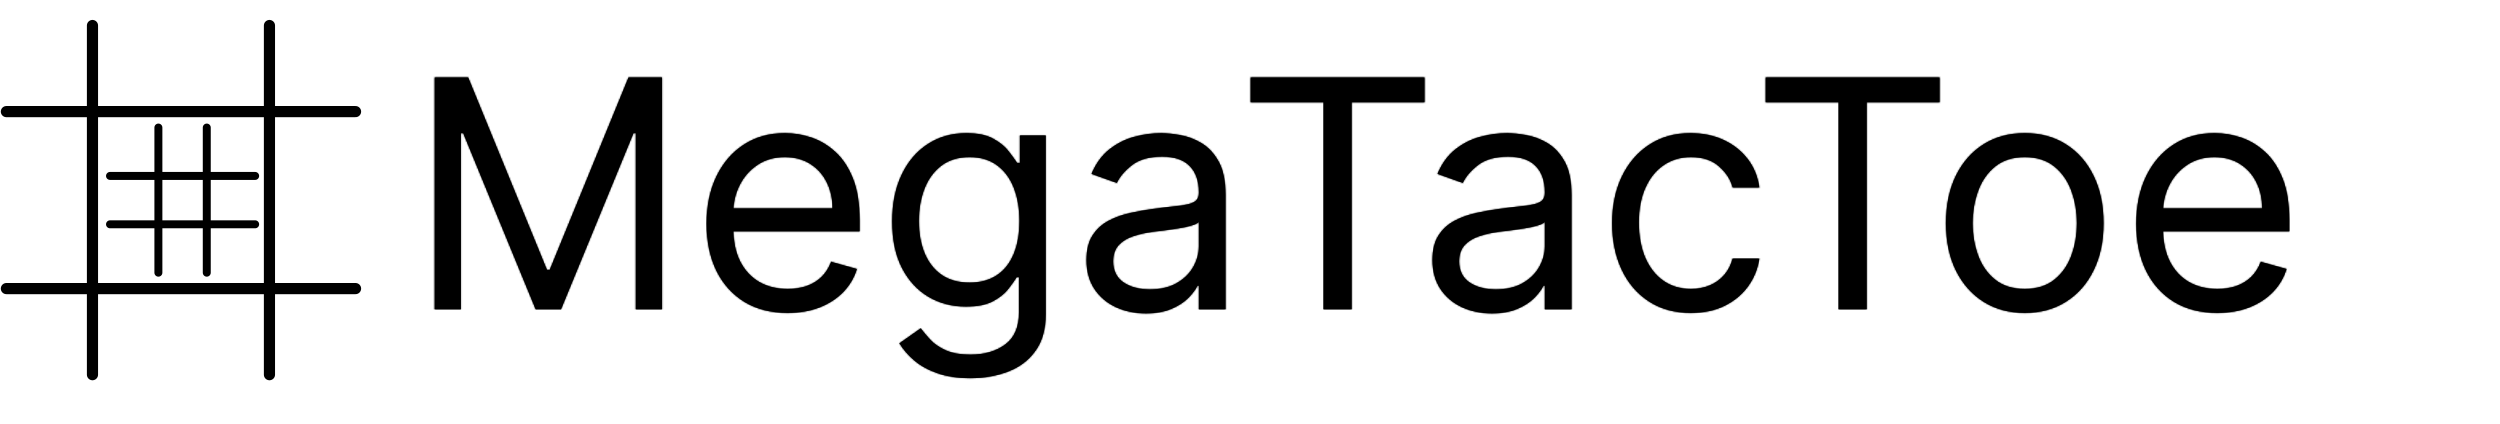 <svg width="1568" height="266" viewBox="0 0 1568 266" fill="none" xmlns="http://www.w3.org/2000/svg">
<path d="M4 70L223 70" stroke="black" stroke-width="7" stroke-linecap="round"/>
<path d="M58 235L58 16" stroke="black" stroke-width="7" stroke-linecap="round"/>
<path d="M169 235L169 16" stroke="black" stroke-width="7" stroke-linecap="round"/>
<path d="M4 181L223 181" stroke="black" stroke-width="7" stroke-linecap="round"/>
<path d="M69 110.343H160.028" stroke="black" stroke-width="5" stroke-linecap="round"/>
<path d="M99.343 171.028V80" stroke="black" stroke-width="5" stroke-linecap="round"/>
<path d="M129.685 171.028V80" stroke="black" stroke-width="5" stroke-linecap="round"/>
<path d="M69 140.685H160.028" stroke="black" stroke-width="5" stroke-linecap="round"/>
<mask id="path-9-inside-1_2_54" fill="white">
<path d="M272.614 48.545H293.636L343.068 169.284H344.773L394.205 48.545H415.227V194H398.75V83.489H397.33L351.875 194H335.966L290.511 83.489H289.091V194H272.614V48.545ZM494.009 196.273C483.498 196.273 474.431 193.953 466.808 189.312C459.232 184.625 453.384 178.091 449.265 169.71C445.193 161.282 443.157 151.481 443.157 140.307C443.157 129.133 445.193 119.284 449.265 110.761C453.384 102.191 459.113 95.515 466.452 90.733C473.839 85.903 482.456 83.489 492.305 83.489C497.987 83.489 503.597 84.436 509.137 86.329C514.677 88.224 519.719 91.301 524.265 95.562C528.81 99.776 532.433 105.364 535.131 112.324C537.83 119.284 539.18 127.854 539.18 138.034V145.136H455.089V130.648H522.134C522.134 124.492 520.903 119 518.441 114.17C516.026 109.341 512.57 105.529 508.072 102.736C503.621 99.942 498.365 98.546 492.305 98.546C485.629 98.546 479.852 100.203 474.975 103.517C470.146 106.784 466.429 111.045 463.825 116.301C461.22 121.557 459.918 127.191 459.918 133.205V142.864C459.918 151.102 461.339 158.086 464.18 163.815C467.068 169.497 471.069 173.83 476.183 176.812C481.296 179.748 487.238 181.216 494.009 181.216C498.413 181.216 502.39 180.6 505.941 179.369C509.54 178.091 512.641 176.197 515.245 173.688C517.849 171.131 519.862 167.958 521.282 164.17L537.475 168.716C535.771 174.208 532.906 179.038 528.881 183.205C524.857 187.324 519.885 190.544 513.967 192.864C508.048 195.136 501.396 196.273 494.009 196.273ZM608.711 237.182C600.614 237.182 593.654 236.14 587.83 234.057C582.006 232.021 577.153 229.322 573.271 225.96C569.435 222.646 566.381 219.095 564.109 215.307L577.461 205.932C578.976 207.92 580.894 210.193 583.214 212.75C585.534 215.354 588.706 217.603 592.731 219.497C596.803 221.438 602.129 222.409 608.711 222.409C617.518 222.409 624.786 220.278 630.515 216.017C636.244 211.756 639.109 205.08 639.109 195.989V173.83H637.688C636.457 175.818 634.705 178.28 632.433 181.216C630.207 184.104 626.987 186.685 622.773 188.957C618.607 191.183 612.972 192.295 605.87 192.295C597.063 192.295 589.156 190.212 582.148 186.045C575.188 181.879 569.672 175.818 565.6 167.864C561.576 159.909 559.563 150.25 559.563 138.886C559.563 127.712 561.528 117.982 565.458 109.696C569.388 101.363 574.857 94.923 581.864 90.378C588.872 85.785 596.969 83.489 606.154 83.489C613.256 83.489 618.891 84.672 623.058 87.04C627.272 89.36 630.491 92.011 632.717 94.994C634.989 97.93 636.741 100.345 637.972 102.239H639.677V84.909H655.87V197.125C655.87 206.5 653.739 214.123 649.478 219.994C645.264 225.913 639.582 230.245 632.433 232.991C625.33 235.785 617.423 237.182 608.711 237.182ZM608.143 177.239C614.866 177.239 620.548 175.7 625.188 172.622C629.828 169.545 633.356 165.117 635.771 159.341C638.185 153.564 639.393 146.652 639.393 138.602C639.393 130.742 638.209 123.806 635.842 117.793C633.474 111.779 629.97 107.068 625.33 103.659C620.69 100.25 614.961 98.546 608.143 98.546C601.04 98.546 595.122 100.345 590.387 103.943C585.7 107.542 582.172 112.371 579.805 118.432C577.485 124.492 576.325 131.216 576.325 138.602C576.325 146.178 577.508 152.878 579.876 158.702C582.29 164.478 585.842 169.024 590.529 172.338C595.264 175.605 601.135 177.239 608.143 177.239ZM718.654 196.557C711.741 196.557 705.468 195.255 699.833 192.651C694.199 189.999 689.724 186.188 686.41 181.216C683.095 176.197 681.438 170.136 681.438 163.034C681.438 156.784 682.669 151.718 685.131 147.835C687.594 143.905 690.884 140.828 695.004 138.602C699.123 136.377 703.668 134.72 708.64 133.631C713.659 132.494 718.701 131.595 723.768 130.932C730.397 130.08 735.771 129.44 739.89 129.014C744.057 128.541 747.087 127.759 748.981 126.67C750.922 125.581 751.893 123.687 751.893 120.989V120.42C751.893 113.413 749.975 107.968 746.14 104.085C742.352 100.203 736.599 98.261 728.881 98.261C720.879 98.261 714.606 100.013 710.06 103.517C705.515 107.021 702.319 110.761 700.472 114.739L684.563 109.057C687.404 102.428 691.192 97.267 695.927 93.574C700.709 89.833 705.917 87.229 711.552 85.761C717.234 84.246 722.821 83.489 728.313 83.489C731.817 83.489 735.842 83.915 740.387 84.767C744.98 85.572 749.407 87.253 753.668 89.81C757.977 92.367 761.552 96.225 764.393 101.386C767.234 106.547 768.654 113.46 768.654 122.125V194H751.893V179.227H751.04C749.904 181.595 748.01 184.128 745.359 186.827C742.707 189.526 739.18 191.822 734.776 193.716C730.373 195.61 724.999 196.557 718.654 196.557ZM721.211 181.5C727.84 181.5 733.427 180.198 737.972 177.594C742.565 174.99 746.022 171.628 748.342 167.509C750.709 163.389 751.893 159.057 751.893 154.511V139.17C751.183 140.023 749.62 140.804 747.205 141.514C744.838 142.177 742.092 142.769 738.967 143.29C735.889 143.763 732.882 144.189 729.947 144.568C727.058 144.9 724.715 145.184 722.915 145.42C718.559 145.989 714.487 146.912 710.7 148.19C706.959 149.421 703.929 151.292 701.609 153.801C699.336 156.263 698.2 159.625 698.2 163.886C698.2 169.71 700.354 174.114 704.663 177.097C709.019 180.032 714.535 181.5 721.211 181.5ZM784.386 64.171V48.545H893.477V64.171H847.738V194H830.124V64.171H784.386ZM935.646 196.557C928.733 196.557 922.46 195.255 916.825 192.651C911.191 189.999 906.716 186.188 903.402 181.216C900.088 176.197 898.43 170.136 898.43 163.034C898.43 156.784 899.661 151.718 902.124 147.835C904.586 143.905 907.876 140.828 911.996 138.602C916.115 136.377 920.661 134.72 925.632 133.631C930.651 132.494 935.694 131.595 940.76 130.932C947.389 130.08 952.763 129.44 956.882 129.014C961.049 128.541 964.079 127.759 965.973 126.67C967.914 125.581 968.885 123.687 968.885 120.989V120.42C968.885 113.413 966.967 107.968 963.132 104.085C959.344 100.203 953.591 98.261 945.874 98.261C937.872 98.261 931.598 100.013 927.053 103.517C922.507 107.021 919.311 110.761 917.464 114.739L901.555 109.057C904.396 102.428 908.184 97.267 912.919 93.574C917.701 89.833 922.91 87.229 928.544 85.761C934.226 84.246 939.813 83.489 945.305 83.489C948.809 83.489 952.834 83.915 957.379 84.767C961.972 85.572 966.399 87.253 970.661 89.81C974.969 92.367 978.544 96.225 981.385 101.386C984.226 106.547 985.646 113.46 985.646 122.125V194H968.885V179.227H968.033C966.896 181.595 965.002 184.128 962.351 186.827C959.699 189.526 956.172 191.822 951.768 193.716C947.365 195.61 941.991 196.557 935.646 196.557ZM938.203 181.5C944.832 181.5 950.419 180.198 954.964 177.594C959.557 174.99 963.014 171.628 965.334 167.509C967.701 163.389 968.885 159.057 968.885 154.511V139.17C968.175 140.023 966.612 140.804 964.197 141.514C961.83 142.177 959.084 142.769 955.959 143.29C952.881 143.763 949.875 144.189 946.939 144.568C944.051 144.9 941.707 145.184 939.908 145.42C935.552 145.989 931.48 146.912 927.692 148.19C923.951 149.421 920.921 151.292 918.601 153.801C916.328 156.263 915.192 159.625 915.192 163.886C915.192 169.71 917.346 174.114 921.655 177.097C926.011 180.032 931.527 181.5 938.203 181.5ZM1060.56 196.273C1050.33 196.273 1041.52 193.858 1034.14 189.028C1026.75 184.199 1021.07 177.546 1017.09 169.071C1013.11 160.596 1011.13 150.913 1011.13 140.023C1011.13 128.943 1013.16 119.166 1017.23 110.69C1021.35 102.168 1027.08 95.515 1034.42 90.733C1041.81 85.903 1050.42 83.489 1060.27 83.489C1067.94 83.489 1074.86 84.909 1081.01 87.75C1087.17 90.591 1092.21 94.568 1096.14 99.682C1100.07 104.795 1102.51 110.761 1103.46 117.58H1086.69C1085.42 112.608 1082.57 108.205 1078.17 104.369C1073.82 100.487 1067.94 98.546 1060.56 98.546C1054.02 98.546 1048.29 100.25 1043.37 103.659C1038.49 107.021 1034.68 111.779 1031.94 117.935C1029.24 124.043 1027.89 131.216 1027.89 139.455C1027.89 147.883 1029.21 155.222 1031.86 161.472C1034.56 167.722 1038.35 172.575 1043.23 176.031C1048.15 179.488 1053.93 181.216 1060.56 181.216C1064.91 181.216 1068.87 180.458 1072.42 178.943C1075.97 177.428 1078.98 175.25 1081.44 172.409C1083.9 169.568 1085.65 166.159 1086.69 162.182H1103.46C1102.51 168.621 1100.16 174.421 1096.42 179.582C1092.73 184.696 1087.83 188.768 1081.72 191.798C1075.66 194.781 1068.61 196.273 1060.56 196.273ZM1107.43 64.171V48.545H1216.52V64.171H1170.78V194H1153.17V64.171H1107.43ZM1269.93 196.273C1260.08 196.273 1251.44 193.929 1244.01 189.241C1236.62 184.554 1230.85 177.996 1226.68 169.568C1222.56 161.14 1220.5 151.292 1220.5 140.023C1220.5 128.659 1222.56 118.74 1226.68 110.264C1230.85 101.789 1236.62 95.207 1244.01 90.52C1251.44 85.832 1260.08 83.489 1269.93 83.489C1279.78 83.489 1288.4 85.832 1295.78 90.52C1303.22 95.207 1309 101.789 1313.11 110.264C1317.28 118.74 1319.36 128.659 1319.36 140.023C1319.36 151.292 1317.28 161.14 1313.11 169.568C1309 177.996 1303.22 184.554 1295.78 189.241C1288.4 193.929 1279.78 196.273 1269.93 196.273ZM1269.93 181.216C1277.41 181.216 1283.57 179.298 1288.4 175.463C1293.23 171.628 1296.8 166.585 1299.12 160.335C1301.44 154.085 1302.6 147.314 1302.6 140.023C1302.6 132.731 1301.44 125.937 1299.12 119.639C1296.8 113.342 1293.23 108.252 1288.4 104.369C1283.57 100.487 1277.41 98.546 1269.93 98.546C1262.45 98.546 1256.3 100.487 1251.47 104.369C1246.64 108.252 1243.06 113.342 1240.74 119.639C1238.42 125.937 1237.26 132.731 1237.26 140.023C1237.26 147.314 1238.42 154.085 1240.74 160.335C1243.06 166.585 1246.64 171.628 1251.47 175.463C1256.3 179.298 1262.45 181.216 1269.93 181.216ZM1390.69 196.273C1380.18 196.273 1371.11 193.953 1363.49 189.312C1355.91 184.625 1350.06 178.091 1345.94 169.71C1341.87 161.282 1339.84 151.481 1339.84 140.307C1339.84 129.133 1341.87 119.284 1345.94 110.761C1350.06 102.191 1355.79 95.515 1363.13 90.733C1370.52 85.903 1379.14 83.489 1388.98 83.489C1394.67 83.489 1400.28 84.436 1405.82 86.329C1411.36 88.224 1416.4 91.301 1420.94 95.562C1425.49 99.776 1429.11 105.364 1431.81 112.324C1434.51 119.284 1435.86 127.854 1435.86 138.034V145.136H1351.77V130.648H1418.81C1418.81 124.492 1417.58 119 1415.12 114.17C1412.71 109.341 1409.25 105.529 1404.75 102.736C1400.3 99.942 1395.04 98.546 1388.98 98.546C1382.31 98.546 1376.53 100.203 1371.65 103.517C1366.83 106.784 1363.11 111.045 1360.5 116.301C1357.9 121.557 1356.6 127.191 1356.6 133.205V142.864C1356.6 151.102 1358.02 158.086 1360.86 163.815C1363.75 169.497 1367.75 173.83 1372.86 176.812C1377.98 179.748 1383.92 181.216 1390.69 181.216C1395.09 181.216 1399.07 180.6 1402.62 179.369C1406.22 178.091 1409.32 176.197 1411.92 173.688C1414.53 171.131 1416.54 167.958 1417.96 164.17L1434.15 168.716C1432.45 174.208 1429.59 179.038 1425.56 183.205C1421.54 187.324 1416.56 190.544 1410.65 192.864C1404.73 195.136 1398.08 196.273 1390.69 196.273Z"/>
</mask>
<path d="M272.614 48.545H293.636L343.068 169.284H344.773L394.205 48.545H415.227V194H398.75V83.489H397.33L351.875 194H335.966L290.511 83.489H289.091V194H272.614V48.545ZM494.009 196.273C483.498 196.273 474.431 193.953 466.808 189.312C459.232 184.625 453.384 178.091 449.265 169.71C445.193 161.282 443.157 151.481 443.157 140.307C443.157 129.133 445.193 119.284 449.265 110.761C453.384 102.191 459.113 95.515 466.452 90.733C473.839 85.903 482.456 83.489 492.305 83.489C497.987 83.489 503.597 84.436 509.137 86.329C514.677 88.224 519.719 91.301 524.265 95.562C528.81 99.776 532.433 105.364 535.131 112.324C537.83 119.284 539.18 127.854 539.18 138.034V145.136H455.089V130.648H522.134C522.134 124.492 520.903 119 518.441 114.17C516.026 109.341 512.57 105.529 508.072 102.736C503.621 99.942 498.365 98.546 492.305 98.546C485.629 98.546 479.852 100.203 474.975 103.517C470.146 106.784 466.429 111.045 463.825 116.301C461.22 121.557 459.918 127.191 459.918 133.205V142.864C459.918 151.102 461.339 158.086 464.18 163.815C467.068 169.497 471.069 173.83 476.183 176.812C481.296 179.748 487.238 181.216 494.009 181.216C498.413 181.216 502.39 180.6 505.941 179.369C509.54 178.091 512.641 176.197 515.245 173.688C517.849 171.131 519.862 167.958 521.282 164.17L537.475 168.716C535.771 174.208 532.906 179.038 528.881 183.205C524.857 187.324 519.885 190.544 513.967 192.864C508.048 195.136 501.396 196.273 494.009 196.273ZM608.711 237.182C600.614 237.182 593.654 236.14 587.83 234.057C582.006 232.021 577.153 229.322 573.271 225.96C569.435 222.646 566.381 219.095 564.109 215.307L577.461 205.932C578.976 207.92 580.894 210.193 583.214 212.75C585.534 215.354 588.706 217.603 592.731 219.497C596.803 221.438 602.129 222.409 608.711 222.409C617.518 222.409 624.786 220.278 630.515 216.017C636.244 211.756 639.109 205.08 639.109 195.989V173.83H637.688C636.457 175.818 634.705 178.28 632.433 181.216C630.207 184.104 626.987 186.685 622.773 188.957C618.607 191.183 612.972 192.295 605.87 192.295C597.063 192.295 589.156 190.212 582.148 186.045C575.188 181.879 569.672 175.818 565.6 167.864C561.576 159.909 559.563 150.25 559.563 138.886C559.563 127.712 561.528 117.982 565.458 109.696C569.388 101.363 574.857 94.923 581.864 90.378C588.872 85.785 596.969 83.489 606.154 83.489C613.256 83.489 618.891 84.672 623.058 87.04C627.272 89.36 630.491 92.011 632.717 94.994C634.989 97.93 636.741 100.345 637.972 102.239H639.677V84.909H655.87V197.125C655.87 206.5 653.739 214.123 649.478 219.994C645.264 225.913 639.582 230.245 632.433 232.991C625.33 235.785 617.423 237.182 608.711 237.182ZM608.143 177.239C614.866 177.239 620.548 175.7 625.188 172.622C629.828 169.545 633.356 165.117 635.771 159.341C638.185 153.564 639.393 146.652 639.393 138.602C639.393 130.742 638.209 123.806 635.842 117.793C633.474 111.779 629.97 107.068 625.33 103.659C620.69 100.25 614.961 98.546 608.143 98.546C601.04 98.546 595.122 100.345 590.387 103.943C585.7 107.542 582.172 112.371 579.805 118.432C577.485 124.492 576.325 131.216 576.325 138.602C576.325 146.178 577.508 152.878 579.876 158.702C582.29 164.478 585.842 169.024 590.529 172.338C595.264 175.605 601.135 177.239 608.143 177.239ZM718.654 196.557C711.741 196.557 705.468 195.255 699.833 192.651C694.199 189.999 689.724 186.188 686.41 181.216C683.095 176.197 681.438 170.136 681.438 163.034C681.438 156.784 682.669 151.718 685.131 147.835C687.594 143.905 690.884 140.828 695.004 138.602C699.123 136.377 703.668 134.72 708.64 133.631C713.659 132.494 718.701 131.595 723.768 130.932C730.397 130.08 735.771 129.44 739.89 129.014C744.057 128.541 747.087 127.759 748.981 126.67C750.922 125.581 751.893 123.687 751.893 120.989V120.42C751.893 113.413 749.975 107.968 746.14 104.085C742.352 100.203 736.599 98.261 728.881 98.261C720.879 98.261 714.606 100.013 710.06 103.517C705.515 107.021 702.319 110.761 700.472 114.739L684.563 109.057C687.404 102.428 691.192 97.267 695.927 93.574C700.709 89.833 705.917 87.229 711.552 85.761C717.234 84.246 722.821 83.489 728.313 83.489C731.817 83.489 735.842 83.915 740.387 84.767C744.98 85.572 749.407 87.253 753.668 89.81C757.977 92.367 761.552 96.225 764.393 101.386C767.234 106.547 768.654 113.46 768.654 122.125V194H751.893V179.227H751.04C749.904 181.595 748.01 184.128 745.359 186.827C742.707 189.526 739.18 191.822 734.776 193.716C730.373 195.61 724.999 196.557 718.654 196.557ZM721.211 181.5C727.84 181.5 733.427 180.198 737.972 177.594C742.565 174.99 746.022 171.628 748.342 167.509C750.709 163.389 751.893 159.057 751.893 154.511V139.17C751.183 140.023 749.62 140.804 747.205 141.514C744.838 142.177 742.092 142.769 738.967 143.29C735.889 143.763 732.882 144.189 729.947 144.568C727.058 144.9 724.715 145.184 722.915 145.42C718.559 145.989 714.487 146.912 710.7 148.19C706.959 149.421 703.929 151.292 701.609 153.801C699.336 156.263 698.2 159.625 698.2 163.886C698.2 169.71 700.354 174.114 704.663 177.097C709.019 180.032 714.535 181.5 721.211 181.5ZM784.386 64.171V48.545H893.477V64.171H847.738V194H830.124V64.171H784.386ZM935.646 196.557C928.733 196.557 922.46 195.255 916.825 192.651C911.191 189.999 906.716 186.188 903.402 181.216C900.088 176.197 898.43 170.136 898.43 163.034C898.43 156.784 899.661 151.718 902.124 147.835C904.586 143.905 907.876 140.828 911.996 138.602C916.115 136.377 920.661 134.72 925.632 133.631C930.651 132.494 935.694 131.595 940.76 130.932C947.389 130.08 952.763 129.44 956.882 129.014C961.049 128.541 964.079 127.759 965.973 126.67C967.914 125.581 968.885 123.687 968.885 120.989V120.42C968.885 113.413 966.967 107.968 963.132 104.085C959.344 100.203 953.591 98.261 945.874 98.261C937.872 98.261 931.598 100.013 927.053 103.517C922.507 107.021 919.311 110.761 917.464 114.739L901.555 109.057C904.396 102.428 908.184 97.267 912.919 93.574C917.701 89.833 922.91 87.229 928.544 85.761C934.226 84.246 939.813 83.489 945.305 83.489C948.809 83.489 952.834 83.915 957.379 84.767C961.972 85.572 966.399 87.253 970.661 89.81C974.969 92.367 978.544 96.225 981.385 101.386C984.226 106.547 985.646 113.46 985.646 122.125V194H968.885V179.227H968.033C966.896 181.595 965.002 184.128 962.351 186.827C959.699 189.526 956.172 191.822 951.768 193.716C947.365 195.61 941.991 196.557 935.646 196.557ZM938.203 181.5C944.832 181.5 950.419 180.198 954.964 177.594C959.557 174.99 963.014 171.628 965.334 167.509C967.701 163.389 968.885 159.057 968.885 154.511V139.17C968.175 140.023 966.612 140.804 964.197 141.514C961.83 142.177 959.084 142.769 955.959 143.29C952.881 143.763 949.875 144.189 946.939 144.568C944.051 144.9 941.707 145.184 939.908 145.42C935.552 145.989 931.48 146.912 927.692 148.19C923.951 149.421 920.921 151.292 918.601 153.801C916.328 156.263 915.192 159.625 915.192 163.886C915.192 169.71 917.346 174.114 921.655 177.097C926.011 180.032 931.527 181.5 938.203 181.5ZM1060.56 196.273C1050.33 196.273 1041.52 193.858 1034.14 189.028C1026.75 184.199 1021.07 177.546 1017.09 169.071C1013.11 160.596 1011.13 150.913 1011.13 140.023C1011.13 128.943 1013.16 119.166 1017.23 110.69C1021.35 102.168 1027.08 95.515 1034.42 90.733C1041.81 85.903 1050.42 83.489 1060.27 83.489C1067.94 83.489 1074.86 84.909 1081.01 87.75C1087.17 90.591 1092.21 94.568 1096.14 99.682C1100.07 104.795 1102.51 110.761 1103.46 117.58H1086.69C1085.42 112.608 1082.57 108.205 1078.17 104.369C1073.82 100.487 1067.94 98.546 1060.56 98.546C1054.02 98.546 1048.29 100.25 1043.37 103.659C1038.49 107.021 1034.68 111.779 1031.94 117.935C1029.24 124.043 1027.89 131.216 1027.89 139.455C1027.89 147.883 1029.21 155.222 1031.86 161.472C1034.56 167.722 1038.35 172.575 1043.23 176.031C1048.15 179.488 1053.93 181.216 1060.56 181.216C1064.91 181.216 1068.87 180.458 1072.42 178.943C1075.97 177.428 1078.98 175.25 1081.44 172.409C1083.9 169.568 1085.65 166.159 1086.69 162.182H1103.46C1102.51 168.621 1100.16 174.421 1096.42 179.582C1092.73 184.696 1087.83 188.768 1081.72 191.798C1075.66 194.781 1068.61 196.273 1060.56 196.273ZM1107.43 64.171V48.545H1216.52V64.171H1170.78V194H1153.17V64.171H1107.43ZM1269.93 196.273C1260.08 196.273 1251.44 193.929 1244.01 189.241C1236.62 184.554 1230.85 177.996 1226.68 169.568C1222.56 161.14 1220.5 151.292 1220.5 140.023C1220.5 128.659 1222.56 118.74 1226.68 110.264C1230.85 101.789 1236.62 95.207 1244.01 90.52C1251.44 85.832 1260.08 83.489 1269.93 83.489C1279.78 83.489 1288.4 85.832 1295.78 90.52C1303.22 95.207 1309 101.789 1313.11 110.264C1317.28 118.74 1319.36 128.659 1319.36 140.023C1319.36 151.292 1317.28 161.14 1313.11 169.568C1309 177.996 1303.22 184.554 1295.78 189.241C1288.4 193.929 1279.78 196.273 1269.93 196.273ZM1269.93 181.216C1277.41 181.216 1283.57 179.298 1288.4 175.463C1293.23 171.628 1296.8 166.585 1299.12 160.335C1301.44 154.085 1302.6 147.314 1302.6 140.023C1302.6 132.731 1301.44 125.937 1299.12 119.639C1296.8 113.342 1293.23 108.252 1288.4 104.369C1283.57 100.487 1277.41 98.546 1269.93 98.546C1262.45 98.546 1256.3 100.487 1251.47 104.369C1246.64 108.252 1243.06 113.342 1240.74 119.639C1238.42 125.937 1237.26 132.731 1237.26 140.023C1237.26 147.314 1238.42 154.085 1240.74 160.335C1243.06 166.585 1246.64 171.628 1251.47 175.463C1256.3 179.298 1262.45 181.216 1269.93 181.216ZM1390.69 196.273C1380.18 196.273 1371.11 193.953 1363.49 189.312C1355.91 184.625 1350.06 178.091 1345.94 169.71C1341.87 161.282 1339.84 151.481 1339.84 140.307C1339.84 129.133 1341.87 119.284 1345.94 110.761C1350.06 102.191 1355.79 95.515 1363.13 90.733C1370.52 85.903 1379.14 83.489 1388.98 83.489C1394.67 83.489 1400.28 84.436 1405.82 86.329C1411.36 88.224 1416.4 91.301 1420.94 95.562C1425.49 99.776 1429.11 105.364 1431.81 112.324C1434.51 119.284 1435.86 127.854 1435.86 138.034V145.136H1351.77V130.648H1418.81C1418.81 124.492 1417.58 119 1415.12 114.17C1412.71 109.341 1409.25 105.529 1404.75 102.736C1400.3 99.942 1395.04 98.546 1388.98 98.546C1382.31 98.546 1376.53 100.203 1371.65 103.517C1366.83 106.784 1363.11 111.045 1360.5 116.301C1357.9 121.557 1356.6 127.191 1356.6 133.205V142.864C1356.6 151.102 1358.02 158.086 1360.86 163.815C1363.75 169.497 1367.75 173.83 1372.86 176.812C1377.98 179.748 1383.92 181.216 1390.69 181.216C1395.09 181.216 1399.07 180.6 1402.62 179.369C1406.22 178.091 1409.32 176.197 1411.92 173.688C1414.53 171.131 1416.54 167.958 1417.96 164.17L1434.15 168.716C1432.45 174.208 1429.59 179.038 1425.56 183.205C1421.54 187.324 1416.56 190.544 1410.65 192.864C1404.73 195.136 1398.08 196.273 1390.69 196.273Z" fill="black"/>
<path d="M272.614 48.545V47.545H271.614V48.545H272.614ZM293.636 48.545L294.562 48.167L294.308 47.545H293.636V48.545ZM343.068 169.284L342.143 169.663L342.397 170.284H343.068V169.284ZM344.773 169.284V170.284H345.444L345.698 169.663L344.773 169.284ZM394.205 48.545V47.545H393.533L393.279 48.167L394.205 48.545ZM415.227 48.545H416.227V47.545H415.227V48.545ZM415.227 194V195H416.227V194H415.227ZM398.75 194H397.75V195H398.75V194ZM398.75 83.489H399.75V82.489H398.75V83.489ZM397.33 83.489V82.489H396.66L396.405 83.108L397.33 83.489ZM351.875 194V195H352.545L352.8 194.38L351.875 194ZM335.966 194L335.041 194.38L335.296 195H335.966V194ZM290.511 83.489L291.436 83.108L291.181 82.489H290.511V83.489ZM289.091 83.489V82.489H288.091V83.489H289.091ZM289.091 194V195H290.091V194H289.091ZM272.614 194H271.614V195H272.614V194ZM272.614 49.545H293.636V47.545H272.614V49.545ZM292.711 48.924L342.143 169.663L343.994 168.905L294.562 48.167L292.711 48.924ZM343.068 170.284H344.773V168.284H343.068V170.284ZM345.698 169.663L395.13 48.924L393.279 48.167L343.847 168.905L345.698 169.663ZM394.205 49.545H415.227V47.545H394.205V49.545ZM414.227 48.545V194H416.227V48.545H414.227ZM415.227 193H398.75V195H415.227V193ZM399.75 194V83.489H397.75V194H399.75ZM398.75 82.489H397.33V84.489H398.75V82.489ZM396.405 83.108L350.95 193.62L352.8 194.38L398.254 83.869L396.405 83.108ZM351.875 193H335.966V195H351.875V193ZM336.891 193.62L291.436 83.108L289.587 83.869L335.041 194.38L336.891 193.62ZM290.511 82.489H289.091V84.489H290.511V82.489ZM288.091 83.489V194H290.091V83.489H288.091ZM289.091 193H272.614V195H289.091V193ZM273.614 194V48.545H271.614V194H273.614ZM466.808 189.312L466.281 190.163L466.288 190.167L466.808 189.312ZM449.265 169.71L448.364 170.145L448.367 170.151L449.265 169.71ZM449.265 110.761L448.364 110.328L448.363 110.33L449.265 110.761ZM466.452 90.733L466.998 91.571L467 91.57L466.452 90.733ZM509.137 86.329L509.461 85.383L509.461 85.383L509.137 86.329ZM524.265 95.562L523.581 96.292L523.585 96.296L524.265 95.562ZM535.131 112.324L536.064 111.962L536.064 111.962L535.131 112.324ZM539.18 145.136V146.136H540.18V145.136H539.18ZM455.089 145.136H454.089V146.136H455.089V145.136ZM455.089 130.648V129.648H454.089V130.648H455.089ZM522.134 130.648V131.648H523.134V130.648H522.134ZM518.441 114.17L517.547 114.618L517.55 114.625L518.441 114.17ZM508.072 102.736L507.54 103.583L507.544 103.585L508.072 102.736ZM474.975 103.517L475.535 104.345L475.537 104.344L474.975 103.517ZM463.825 116.301L462.929 115.857L462.929 115.857L463.825 116.301ZM464.18 163.815L463.284 164.26L463.288 164.268L464.18 163.815ZM476.183 176.812L475.679 177.676L475.685 177.68L476.183 176.812ZM505.941 179.369L506.269 180.314L506.276 180.312L505.941 179.369ZM515.245 173.688L515.939 174.408L515.946 174.401L515.245 173.688ZM521.282 164.17L521.552 163.208L520.668 162.959L520.346 163.819L521.282 164.17ZM537.475 168.716L538.43 169.012L538.735 168.031L537.745 167.753L537.475 168.716ZM528.881 183.205L529.597 183.903L529.601 183.899L528.881 183.205ZM513.967 192.864L514.325 193.797L514.332 193.795L513.967 192.864ZM494.009 195.273C483.648 195.273 474.768 192.987 467.327 188.458L466.288 190.167C474.093 194.918 483.347 197.273 494.009 197.273V195.273ZM467.334 188.462C459.926 183.878 454.203 177.49 450.162 169.269L448.367 170.151C452.565 178.692 458.538 185.372 466.281 190.163L467.334 188.462ZM450.165 169.275C446.17 161.007 444.157 151.359 444.157 140.307H442.157C442.157 151.603 444.215 161.558 448.365 170.145L450.165 169.275ZM444.157 140.307C444.157 129.255 446.17 119.558 450.167 111.192L448.363 110.33C444.216 119.01 442.157 129.01 442.157 140.307H444.157ZM450.166 111.195C454.213 102.775 459.826 96.245 466.998 91.571L465.906 89.895C458.401 94.786 452.555 101.608 448.364 110.328L450.166 111.195ZM467 91.57C474.205 86.859 482.627 84.489 492.305 84.489V82.489C482.285 82.489 473.473 84.948 465.905 89.896L467 91.57ZM492.305 84.489C497.873 84.489 503.375 85.416 508.814 87.276L509.461 85.383C503.82 83.455 498.1 82.489 492.305 82.489V84.489ZM508.814 87.276C514.211 89.121 519.132 92.121 523.581 96.292L524.949 94.833C520.307 90.481 515.143 87.326 509.461 85.383L508.814 87.276ZM523.585 96.296C527.999 100.388 531.544 105.838 534.199 112.685L536.064 111.962C533.321 104.889 529.622 99.165 524.945 94.829L523.585 96.296ZM534.199 112.685C536.84 119.497 538.18 127.936 538.18 138.034H540.18C540.18 127.773 538.82 119.071 536.064 111.962L534.199 112.685ZM538.18 138.034V145.136H540.18V138.034H538.18ZM539.18 144.136H455.089V146.136H539.18V144.136ZM456.089 145.136V130.648H454.089V145.136H456.089ZM455.089 131.648H522.134V129.648H455.089V131.648ZM523.134 130.648C523.134 124.356 521.875 118.704 519.332 113.716L517.55 114.625C519.931 119.296 521.134 124.629 521.134 130.648H523.134ZM519.335 113.723C516.84 108.732 513.258 104.779 508.599 101.886L507.544 103.585C511.882 106.279 515.213 109.95 517.547 114.618L519.335 113.723ZM508.603 101.889C503.97 98.981 498.524 97.546 492.305 97.546V99.546C498.207 99.546 503.272 100.904 507.54 103.583L508.603 101.889ZM492.305 97.546C485.456 97.546 479.477 99.248 474.413 102.69L475.537 104.344C480.227 101.157 485.802 99.546 492.305 99.546V97.546ZM474.415 102.689C469.441 106.053 465.609 110.447 462.929 115.857L464.721 116.745C467.248 111.643 470.85 107.515 475.535 104.345L474.415 102.689ZM462.929 115.857C460.254 121.254 458.918 127.041 458.918 133.205H460.918C460.918 127.341 462.187 121.859 464.721 116.745L462.929 115.857ZM458.918 133.205V142.864H460.918V133.205H458.918ZM458.918 142.864C458.918 151.213 460.358 158.358 463.284 164.26L465.076 163.371C462.32 157.814 460.918 150.991 460.918 142.864H458.918ZM463.288 164.268C466.257 170.108 470.386 174.589 475.679 177.676L476.686 175.949C471.752 173.07 467.879 168.886 465.071 163.362L463.288 164.268ZM475.685 177.68C480.971 180.715 487.09 182.216 494.009 182.216V180.216C487.387 180.216 481.621 178.782 476.68 175.945L475.685 177.68ZM494.009 182.216C498.505 182.216 502.596 181.587 506.269 180.314L505.614 178.424C502.184 179.613 498.32 180.216 494.009 180.216V182.216ZM506.276 180.312C510.001 178.988 513.227 177.021 515.939 174.408L514.551 172.967C512.055 175.373 509.078 177.194 505.606 178.427L506.276 180.312ZM515.946 174.401C518.665 171.731 520.752 168.431 522.218 164.522L520.346 163.819C518.971 167.486 517.034 170.53 514.544 172.974L515.946 174.401ZM521.012 165.133L537.205 169.679L537.745 167.753L521.552 163.208L521.012 165.133ZM536.52 168.42C534.862 173.761 532.079 178.455 528.162 182.51L529.601 183.899C533.733 179.621 536.679 174.655 538.43 169.012L536.52 168.42ZM528.166 182.506C524.25 186.514 519.402 189.659 513.602 191.933L514.332 193.795C520.368 191.428 525.463 188.134 529.597 183.903L528.166 182.506ZM513.608 191.93C507.821 194.152 501.293 195.273 494.009 195.273V197.273C501.498 197.273 508.275 196.12 514.325 193.797L513.608 191.93ZM587.83 234.057L588.167 233.115L588.16 233.113L587.83 234.057ZM573.271 225.96L573.925 225.204L573.924 225.204L573.271 225.96ZM564.109 215.307L563.534 214.488L562.772 215.023L563.251 215.821L564.109 215.307ZM577.461 205.932L578.256 205.326L577.673 204.561L576.886 205.113L577.461 205.932ZM583.214 212.75L583.96 212.085L583.954 212.078L583.214 212.75ZM592.731 219.497L593.161 218.594L593.157 218.592L592.731 219.497ZM630.515 216.017L631.112 216.819L631.112 216.819L630.515 216.017ZM639.109 173.83H640.109V172.83H639.109V173.83ZM637.688 173.83V172.83H637.131L636.838 173.303L637.688 173.83ZM632.433 181.216L631.642 180.604L631.64 180.606L632.433 181.216ZM622.773 188.957L623.245 189.839L623.248 189.838L622.773 188.957ZM582.148 186.045L581.635 186.903L581.637 186.905L582.148 186.045ZM565.6 167.864L564.708 168.315L564.71 168.319L565.6 167.864ZM565.458 109.696L566.362 110.125L566.363 110.123L565.458 109.696ZM581.864 90.378L582.409 91.217L582.413 91.214L581.864 90.378ZM623.058 87.04L622.563 87.909L622.575 87.916L623.058 87.04ZM632.717 94.994L631.915 95.592L631.92 95.599L631.926 95.606L632.717 94.994ZM637.972 102.239L637.134 102.784L637.43 103.239H637.972V102.239ZM639.677 102.239V103.239H640.677V102.239H639.677ZM639.677 84.909V83.909H638.677V84.909H639.677ZM655.87 84.909H656.87V83.909H655.87V84.909ZM649.478 219.994L648.669 219.407L648.663 219.414L649.478 219.994ZM632.433 232.991L632.074 232.058L632.066 232.061L632.433 232.991ZM625.188 172.622L624.635 171.789L624.635 171.789L625.188 172.622ZM635.771 159.341L636.693 159.727L636.693 159.727L635.771 159.341ZM635.842 117.793L636.772 117.426L636.772 117.426L635.842 117.793ZM625.33 103.659L624.738 104.465L624.738 104.465L625.33 103.659ZM590.387 103.943L589.782 103.147L589.778 103.15L590.387 103.943ZM579.805 118.432L578.873 118.068L578.871 118.074L579.805 118.432ZM579.876 158.702L578.949 159.078L578.953 159.087L579.876 158.702ZM590.529 172.338L589.952 173.155L589.961 173.161L590.529 172.338ZM608.711 236.182C600.696 236.182 593.855 235.15 588.167 233.115L587.493 234.998C593.453 237.13 600.533 238.182 608.711 238.182V236.182ZM588.16 233.113C582.432 231.11 577.695 228.469 573.925 225.204L572.616 226.716C576.611 230.175 581.581 232.931 587.5 235.001L588.16 233.113ZM573.924 225.204C570.158 221.949 567.177 218.477 564.966 214.792L563.251 215.821C565.586 219.712 568.713 223.343 572.617 226.717L573.924 225.204ZM564.683 216.125L578.036 206.75L576.886 205.113L563.534 214.488L564.683 216.125ZM576.666 206.538C578.203 208.556 580.141 210.851 582.473 213.422L583.954 212.078C581.647 209.535 579.749 207.285 578.256 205.326L576.666 206.538ZM582.467 213.415C584.898 216.144 588.191 218.466 592.305 220.402L593.157 218.592C589.222 216.741 586.17 214.565 583.96 212.085L582.467 213.415ZM592.3 220.4C596.554 222.428 602.044 223.409 608.711 223.409V221.409C602.215 221.409 597.052 220.449 593.161 218.594L592.3 220.4ZM608.711 223.409C617.682 223.409 625.173 221.237 631.112 216.819L629.918 215.215C624.398 219.32 617.354 221.409 608.711 221.409V223.409ZM631.112 216.819C637.162 212.319 640.109 205.3 640.109 195.989H638.109C638.109 204.859 635.326 211.192 629.918 215.215L631.112 216.819ZM640.109 195.989V173.83H638.109V195.989H640.109ZM639.109 172.83H637.688V174.83H639.109V172.83ZM636.838 173.303C635.633 175.25 633.904 177.682 631.642 180.604L633.223 181.828C635.507 178.879 637.282 176.386 638.538 174.356L636.838 173.303ZM631.64 180.606C629.523 183.354 626.426 185.851 622.299 188.077L623.248 189.838C627.549 187.518 630.891 184.855 633.225 181.826L631.64 180.606ZM622.302 188.075C618.335 190.194 612.884 191.295 605.87 191.295V193.295C613.061 193.295 618.878 192.172 623.245 189.839L622.302 188.075ZM605.87 191.295C597.228 191.295 589.5 189.253 582.66 185.186L581.637 186.905C588.812 191.171 596.898 193.295 605.87 193.295V191.295ZM582.662 185.187C575.879 181.127 570.486 175.213 566.49 167.408L564.71 168.319C568.858 176.423 574.498 182.631 581.635 186.903L582.662 185.187ZM566.492 167.412C562.555 159.631 560.563 150.135 560.563 138.886H558.563C558.563 150.365 560.596 160.187 564.708 168.315L566.492 167.412ZM560.563 138.886C560.563 127.829 562.508 118.251 566.362 110.125L564.555 109.267C560.549 117.713 558.563 127.596 558.563 138.886H560.563ZM566.363 110.123C570.222 101.94 575.573 95.651 582.409 91.217L581.32 89.539C574.141 94.196 568.554 100.786 564.554 109.269L566.363 110.123ZM582.413 91.214C589.242 86.738 597.144 84.489 606.154 84.489V82.489C596.793 82.489 588.502 84.832 581.316 89.541L582.413 91.214ZM606.154 84.489C613.161 84.489 618.603 85.659 622.564 87.909L623.552 86.17C619.179 83.686 613.352 82.489 606.154 82.489V84.489ZM622.575 87.916C626.699 90.186 629.796 92.752 631.915 95.592L633.518 94.396C631.186 91.271 627.844 88.533 623.54 86.164L622.575 87.916ZM631.926 95.606C634.191 98.532 635.924 100.923 637.134 102.784L638.811 101.694C637.558 99.767 635.788 97.328 633.507 94.382L631.926 95.606ZM637.972 103.239H639.677V101.239H637.972V103.239ZM640.677 102.239V84.909H638.677V102.239H640.677ZM639.677 85.909H655.87V83.909H639.677V85.909ZM654.87 84.909V197.125H656.87V84.909H654.87ZM654.87 197.125C654.87 206.351 652.774 213.75 648.669 219.407L650.287 220.582C654.704 214.496 656.87 206.649 656.87 197.125H654.87ZM648.663 219.414C644.57 225.164 639.051 229.378 632.074 232.058L632.791 233.925C640.114 231.112 645.958 226.662 650.293 220.574L648.663 219.414ZM632.066 232.061C625.096 234.803 617.315 236.182 608.711 236.182V238.182C617.531 238.182 625.564 236.768 632.799 233.922L632.066 232.061ZM608.143 178.239C615.022 178.239 620.906 176.663 625.741 173.456L624.635 171.789C620.191 174.737 614.711 176.239 608.143 176.239V178.239ZM625.741 173.456C630.566 170.255 634.212 165.662 636.693 159.727L634.848 158.955C632.5 164.573 629.091 168.834 624.635 171.789L625.741 173.456ZM636.693 159.727C639.171 153.798 640.393 146.748 640.393 138.602H638.393C638.393 146.555 637.199 153.33 634.848 158.955L636.693 159.727ZM640.393 138.602C640.393 130.643 639.194 123.578 636.772 117.426L634.911 118.159C637.224 124.033 638.393 130.841 638.393 138.602H640.393ZM636.772 117.426C634.344 111.26 630.733 106.387 625.922 102.853L624.738 104.465C629.208 107.749 632.604 112.299 634.911 118.159L636.772 117.426ZM625.922 102.853C621.081 99.296 615.134 97.546 608.143 97.546V99.546C614.788 99.546 620.3 101.204 624.738 104.465L625.922 102.853ZM608.143 97.546C600.866 97.546 594.723 99.392 589.782 103.147L590.992 104.739C595.521 101.297 601.215 99.546 608.143 99.546V97.546ZM589.778 103.15C584.932 106.871 581.3 111.855 578.873 118.068L580.736 118.796C583.044 112.887 586.468 108.213 590.996 104.736L589.778 103.15ZM578.871 118.074C576.501 124.264 575.325 131.11 575.325 138.602H577.325C577.325 131.321 578.468 124.721 580.739 118.789L578.871 118.074ZM575.325 138.602C575.325 146.281 576.524 153.113 578.949 159.078L580.802 158.325C578.492 152.643 577.325 146.075 577.325 138.602H575.325ZM578.953 159.087C581.433 165.021 585.097 169.722 589.952 173.155L591.106 171.522C586.586 168.325 583.148 163.936 580.798 158.316L578.953 159.087ZM589.961 173.161C594.896 176.567 600.977 178.239 608.143 178.239V176.239C601.293 176.239 595.631 174.644 591.097 171.515L589.961 173.161ZM699.833 192.651L699.407 193.555L699.414 193.558L699.833 192.651ZM686.41 181.216L685.575 181.767L685.578 181.771L686.41 181.216ZM685.131 147.835L685.976 148.371L685.979 148.366L685.131 147.835ZM708.64 133.631L708.854 134.608L708.861 134.606L708.64 133.631ZM723.768 130.932L723.64 129.94L723.638 129.94L723.768 130.932ZM739.89 129.014L739.993 130.009L740.003 130.008L739.89 129.014ZM748.981 126.67L748.492 125.798L748.482 125.804L748.981 126.67ZM746.14 104.085L745.424 104.784L745.428 104.788L746.14 104.085ZM710.06 103.517L710.671 104.309L710.671 104.309L710.06 103.517ZM700.472 114.739L700.136 115.68L700.995 115.987L701.379 115.16L700.472 114.739ZM684.563 109.057L683.644 108.663L683.225 109.641L684.227 109.999L684.563 109.057ZM695.927 93.574L696.542 94.362L696.543 94.362L695.927 93.574ZM711.552 85.761L711.804 86.729L711.81 86.728L711.552 85.761ZM740.387 84.767L740.203 85.75L740.214 85.752L740.387 84.767ZM753.668 89.81L753.154 90.667L753.158 90.67L753.668 89.81ZM764.393 101.386L763.517 101.869L763.517 101.869L764.393 101.386ZM768.654 194V195H769.654V194H768.654ZM751.893 194H750.893V195H751.893V194ZM751.893 179.227H752.893V178.227H751.893V179.227ZM751.04 179.227V178.227H750.411L750.139 178.795L751.04 179.227ZM745.359 186.827L746.072 187.528L746.072 187.528L745.359 186.827ZM734.776 193.716L734.381 192.797L734.776 193.716ZM737.972 177.594L737.479 176.724L737.475 176.726L737.972 177.594ZM748.342 167.509L747.475 167.01L747.47 167.018L748.342 167.509ZM751.893 139.17H752.893V136.408L751.125 138.53L751.893 139.17ZM747.205 141.514L747.475 142.477L747.487 142.474L747.205 141.514ZM738.967 143.29L739.119 144.278L739.131 144.276L738.967 143.29ZM729.947 144.568L730.061 145.562L730.075 145.56L729.947 144.568ZM722.915 145.42L723.045 146.412L723.046 146.412L722.915 145.42ZM710.7 148.19L711.012 149.14L711.019 149.138L710.7 148.19ZM701.609 153.801L700.874 153.122L700.874 153.123L701.609 153.801ZM704.663 177.097L704.093 177.919L704.104 177.926L704.663 177.097ZM718.654 195.557C711.87 195.557 705.741 194.28 700.253 191.743L699.414 193.558C705.194 196.23 711.613 197.557 718.654 197.557V195.557ZM700.259 191.746C694.782 189.168 690.451 185.475 687.242 180.661L685.578 181.771C688.998 186.9 693.615 190.83 699.407 193.555L700.259 191.746ZM687.244 180.665C684.056 175.837 682.438 169.977 682.438 163.034H680.438C680.438 170.296 682.135 176.557 685.575 181.767L687.244 180.665ZM682.438 163.034C682.438 156.908 683.646 152.045 685.976 148.371L684.287 147.3C681.693 151.39 680.438 156.66 680.438 163.034H682.438ZM685.979 148.366C688.348 144.584 691.51 141.626 695.479 139.482L694.528 137.722C690.258 140.029 686.839 143.226 684.284 147.304L685.979 148.366ZM695.479 139.482C699.509 137.305 703.966 135.678 708.854 134.608L708.426 132.654C703.371 133.761 698.737 135.449 694.528 137.722L695.479 139.482ZM708.861 134.606C713.85 133.476 718.862 132.582 723.897 131.923L723.638 129.94C718.541 130.607 713.468 131.512 708.419 132.655L708.861 134.606ZM723.895 131.924C730.52 131.072 735.885 130.434 739.993 130.009L739.787 128.02C735.656 128.447 730.273 129.087 723.64 129.94L723.895 131.924ZM740.003 130.008C744.203 129.53 747.402 128.732 749.479 127.537L748.482 125.804C746.772 126.787 743.91 127.551 739.777 128.021L740.003 130.008ZM749.47 127.543C751.799 126.236 752.893 123.958 752.893 120.989H750.893C750.893 123.417 750.045 124.927 748.492 125.798L749.47 127.543ZM752.893 120.989V120.42H750.893V120.989H752.893ZM752.893 120.42C752.893 113.228 750.92 107.501 746.851 103.382L745.428 104.788C749.03 108.434 750.893 113.598 750.893 120.42H752.893ZM746.856 103.387C742.812 99.242 736.753 97.261 728.881 97.261V99.261C736.445 99.261 741.892 101.163 745.424 104.784L746.856 103.387ZM728.881 97.261C720.744 97.261 714.228 99.042 709.45 102.725L710.671 104.309C714.984 100.984 721.015 99.261 728.881 99.261V97.261ZM709.45 102.725C704.815 106.298 701.497 110.157 699.565 114.318L701.379 115.16C703.141 111.366 706.215 107.744 710.671 104.309L709.45 102.725ZM700.809 113.797L684.9 108.115L684.227 109.999L700.136 115.68L700.809 113.797ZM685.482 109.451C688.27 102.946 691.964 97.933 696.542 94.362L695.312 92.785C690.42 96.601 686.538 101.91 683.644 108.663L685.482 109.451ZM696.543 94.362C701.222 90.702 706.307 88.161 711.804 86.729L711.3 84.794C705.527 86.297 700.196 88.965 695.311 92.786L696.543 94.362ZM711.81 86.728C717.413 85.233 722.914 84.489 728.313 84.489V82.489C722.728 82.489 717.054 83.259 711.294 84.795L711.81 86.728ZM728.313 84.489C731.739 84.489 735.7 84.906 740.203 85.75L740.571 83.784C735.983 82.924 731.895 82.489 728.313 82.489V84.489ZM740.214 85.752C744.679 86.534 748.991 88.169 753.154 90.667L754.183 88.952C749.823 86.336 745.281 84.609 740.56 83.782L740.214 85.752ZM753.158 90.67C757.288 93.121 760.747 96.836 763.517 101.869L765.269 100.904C762.357 95.615 758.666 91.612 754.179 88.95L753.158 90.67ZM763.517 101.869C766.247 106.828 767.654 113.555 767.654 122.125H769.654C769.654 113.365 768.22 106.266 765.269 100.904L763.517 101.869ZM767.654 122.125V194H769.654V122.125H767.654ZM768.654 193H751.893V195H768.654V193ZM752.893 194V179.227H750.893V194H752.893ZM751.893 178.227H751.04V180.227H751.893V178.227ZM750.139 178.795C749.066 181.03 747.251 183.474 744.645 186.126L746.072 187.528C748.77 184.782 750.742 182.16 751.942 179.66L750.139 178.795ZM744.645 186.126C742.105 188.711 738.696 190.941 734.381 192.797L735.171 194.635C739.663 192.702 743.309 190.34 746.072 187.528L744.645 186.126ZM734.381 192.797C730.136 194.623 724.905 195.557 718.654 195.557V197.557C725.093 197.557 730.61 196.597 735.171 194.635L734.381 192.797ZM721.211 182.5C727.969 182.5 733.738 181.172 738.469 178.461L737.475 176.726C733.116 179.223 727.711 180.5 721.211 180.5V182.5ZM738.466 178.464C743.198 175.781 746.794 172.295 749.213 167.999L747.47 167.018C745.25 170.961 741.933 174.199 737.479 176.724L738.466 178.464ZM749.209 168.007C751.659 163.743 752.893 159.24 752.893 154.511H750.893C750.893 158.874 749.759 163.035 747.475 167.01L749.209 168.007ZM752.893 154.511V139.17H750.893V154.511H752.893ZM751.125 138.53C750.894 138.807 750.462 139.141 749.741 139.501C749.03 139.857 748.096 140.21 746.923 140.555L747.487 142.474C748.729 142.108 749.784 141.716 750.635 141.29C751.477 140.869 752.181 140.386 752.661 139.811L751.125 138.53ZM746.936 140.551C744.611 141.202 741.901 141.787 738.802 142.303L739.131 144.276C742.282 143.751 745.065 143.152 747.475 142.477L746.936 140.551ZM738.815 142.301C735.745 142.774 732.746 143.199 729.819 143.576L730.075 145.56C733.019 145.18 736.033 144.753 739.119 144.278L738.815 142.301ZM729.833 143.575C726.942 143.906 724.592 144.191 722.785 144.429L723.046 146.412C724.837 146.176 727.175 145.893 730.061 145.562L729.833 143.575ZM722.786 144.429C718.372 145.005 714.235 145.942 710.38 147.243L711.019 149.138C714.74 147.882 718.747 146.973 723.045 146.412L722.786 144.429ZM710.387 147.24C706.51 148.516 703.326 150.47 700.874 153.122L702.343 154.48C704.531 152.113 707.408 150.326 711.012 149.14L710.387 147.24ZM700.874 153.123C698.388 155.816 697.2 159.444 697.2 163.886H699.2C699.2 159.805 700.284 156.711 702.343 154.479L700.874 153.123ZM697.2 163.886C697.2 169.996 699.482 174.726 704.093 177.919L705.232 176.274C701.226 173.501 699.2 169.425 699.2 163.886H697.2ZM704.104 177.926C708.665 180.999 714.389 182.5 721.211 182.5V180.5C714.68 180.5 709.373 179.065 705.221 176.267L704.104 177.926ZM784.386 64.171H783.386V65.171H784.386V64.171ZM784.386 48.545V47.545H783.386V48.545H784.386ZM893.477 48.545H894.477V47.545H893.477V48.545ZM893.477 64.171V65.171H894.477V64.171H893.477ZM847.738 64.171V63.17H846.738V64.171H847.738ZM847.738 194V195H848.738V194H847.738ZM830.124 194H829.124V195H830.124V194ZM830.124 64.171H831.124V63.17H830.124V64.171ZM785.386 64.171V48.545H783.386V64.171H785.386ZM784.386 49.545H893.477V47.545H784.386V49.545ZM892.477 48.545V64.171H894.477V48.545H892.477ZM893.477 63.17H847.738V65.171H893.477V63.17ZM846.738 64.171V194H848.738V64.171H846.738ZM847.738 193H830.124V195H847.738V193ZM831.124 194V64.171H829.124V194H831.124ZM830.124 63.17H784.386V65.171H830.124V63.17ZM916.825 192.651L916.399 193.555L916.406 193.558L916.825 192.651ZM903.402 181.216L902.568 181.767L902.57 181.771L903.402 181.216ZM902.124 147.835L902.968 148.371L902.971 148.366L902.124 147.835ZM925.632 133.631L925.846 134.608L925.853 134.606L925.632 133.631ZM940.76 130.932L940.632 129.94L940.63 129.94L940.76 130.932ZM956.882 129.014L956.985 130.009L956.995 130.008L956.882 129.014ZM965.973 126.67L965.484 125.798L965.475 125.804L965.973 126.67ZM963.132 104.085L962.416 104.784L962.421 104.788L963.132 104.085ZM927.053 103.517L927.663 104.309L927.663 104.309L927.053 103.517ZM917.464 114.739L917.128 115.68L917.987 115.987L918.371 115.16L917.464 114.739ZM901.555 109.057L900.636 108.663L900.217 109.641L901.219 109.999L901.555 109.057ZM912.919 93.574L913.534 94.362L913.535 94.362L912.919 93.574ZM928.544 85.761L928.796 86.729L928.802 86.728L928.544 85.761ZM957.379 84.767L957.195 85.75L957.207 85.752L957.379 84.767ZM970.661 89.81L970.146 90.667L970.15 90.67L970.661 89.81ZM981.385 101.386L980.509 101.869L980.509 101.869L981.385 101.386ZM985.646 194V195H986.646V194H985.646ZM968.885 194H967.885V195H968.885V194ZM968.885 179.227H969.885V178.227H968.885V179.227ZM968.033 179.227V178.227H967.403L967.131 178.795L968.033 179.227ZM962.351 186.827L963.064 187.528L963.064 187.528L962.351 186.827ZM951.768 193.716L951.373 192.797L951.768 193.716ZM954.964 177.594L954.471 176.724L954.467 176.726L954.964 177.594ZM965.334 167.509L964.467 167.01L964.462 167.018L965.334 167.509ZM968.885 139.17H969.885V136.408L968.117 138.53L968.885 139.17ZM964.197 141.514L964.467 142.477L964.48 142.474L964.197 141.514ZM955.959 143.29L956.111 144.278L956.123 144.276L955.959 143.29ZM946.939 144.568L947.053 145.562L947.067 145.56L946.939 144.568ZM939.908 145.42L940.037 146.412L940.038 146.412L939.908 145.42ZM927.692 148.19L928.004 149.14L928.012 149.138L927.692 148.19ZM918.601 153.801L917.867 153.122L917.866 153.123L918.601 153.801ZM921.655 177.097L921.086 177.919L921.096 177.926L921.655 177.097ZM935.646 195.557C928.862 195.557 922.734 194.28 917.245 191.743L916.406 193.558C922.186 196.23 928.605 197.557 935.646 197.557V195.557ZM917.251 191.746C911.774 189.168 907.443 185.475 904.234 180.661L902.57 181.771C905.99 186.9 910.608 190.83 916.399 193.555L917.251 191.746ZM904.236 180.665C901.048 175.837 899.43 169.977 899.43 163.034H897.43C897.43 170.296 899.127 176.557 902.568 181.767L904.236 180.665ZM899.43 163.034C899.43 156.908 900.638 152.045 902.968 148.371L901.279 147.3C898.685 151.39 897.43 156.66 897.43 163.034H899.43ZM902.971 148.366C905.34 144.584 908.502 141.626 912.471 139.482L911.52 137.722C907.251 140.029 903.831 143.226 901.276 147.304L902.971 148.366ZM912.471 139.482C916.501 137.305 920.958 135.678 925.846 134.608L925.418 132.654C920.363 133.761 915.729 135.449 911.52 137.722L912.471 139.482ZM925.853 134.606C930.842 133.476 935.854 132.582 940.89 131.923L940.63 129.94C935.533 130.607 930.46 131.512 925.411 132.655L925.853 134.606ZM940.887 131.924C947.512 131.072 952.877 130.434 956.985 130.009L956.779 128.02C952.648 128.447 947.265 129.087 940.632 129.94L940.887 131.924ZM956.995 130.008C961.196 129.53 964.394 128.732 966.471 127.537L965.475 125.804C963.764 126.787 960.902 127.551 956.769 128.021L956.995 130.008ZM966.462 127.543C968.791 126.236 969.885 123.958 969.885 120.989H967.885C967.885 123.417 967.038 124.927 965.484 125.798L966.462 127.543ZM969.885 120.989V120.42H967.885V120.989H969.885ZM969.885 120.42C969.885 113.228 967.912 107.501 963.844 103.382L962.421 104.788C966.023 108.434 967.885 113.598 967.885 120.42H969.885ZM963.848 103.387C959.804 99.242 953.745 97.261 945.874 97.261V99.261C953.437 99.261 958.884 101.163 962.416 104.784L963.848 103.387ZM945.874 97.261C937.736 97.261 931.22 99.042 926.442 102.725L927.663 104.309C931.976 100.984 938.007 99.261 945.874 99.261V97.261ZM926.442 102.725C921.807 106.298 918.489 110.157 916.557 114.318L918.371 115.16C920.133 111.366 923.207 107.744 927.663 104.309L926.442 102.725ZM917.801 113.797L901.892 108.115L901.219 109.999L917.128 115.68L917.801 113.797ZM902.475 109.451C905.262 102.946 908.957 97.933 913.534 94.362L912.304 92.785C907.412 96.601 903.53 101.91 900.636 108.663L902.475 109.451ZM913.535 94.362C918.214 90.702 923.3 88.161 928.796 86.729L928.292 84.794C922.519 86.297 917.188 88.965 912.303 92.786L913.535 94.362ZM928.802 86.728C934.405 85.233 939.906 84.489 945.305 84.489V82.489C939.72 82.489 934.046 83.259 928.286 84.795L928.802 86.728ZM945.305 84.489C948.731 84.489 952.692 84.906 957.195 85.75L957.564 83.784C952.975 82.924 948.887 82.489 945.305 82.489V84.489ZM957.207 85.752C961.671 86.534 965.983 88.169 970.146 90.667L971.175 88.952C966.815 86.336 962.273 84.609 957.552 83.782L957.207 85.752ZM970.15 90.67C974.28 93.121 977.739 96.836 980.509 101.869L982.261 100.904C979.349 95.615 975.658 91.612 971.171 88.95L970.15 90.67ZM980.509 101.869C983.239 106.828 984.646 113.555 984.646 122.125H986.646C986.646 113.365 985.213 106.266 982.261 100.904L980.509 101.869ZM984.646 122.125V194H986.646V122.125H984.646ZM985.646 193H968.885V195H985.646V193ZM969.885 194V179.227H967.885V194H969.885ZM968.885 178.227H968.033V180.227H968.885V178.227ZM967.131 178.795C966.058 181.03 964.243 183.474 961.638 186.126L963.064 187.528C965.762 184.782 967.734 182.16 968.934 179.66L967.131 178.795ZM961.638 186.126C959.098 188.711 955.688 190.941 951.373 192.797L952.164 194.635C956.656 192.702 960.301 190.34 963.064 187.528L961.638 186.126ZM951.373 192.797C947.128 194.623 941.897 195.557 935.646 195.557V197.557C942.085 197.557 947.602 196.597 952.164 194.635L951.373 192.797ZM938.203 182.5C944.961 182.5 950.73 181.172 955.462 178.461L954.467 176.726C950.108 179.223 944.703 180.5 938.203 180.5V182.5ZM955.458 178.464C960.19 175.781 963.786 172.295 966.205 167.999L964.462 167.018C962.242 170.961 958.925 174.199 954.471 176.724L955.458 178.464ZM966.201 168.007C968.651 163.743 969.885 159.24 969.885 154.511H967.885C967.885 158.874 966.751 163.035 964.467 167.01L966.201 168.007ZM969.885 154.511V139.17H967.885V154.511H969.885ZM968.117 138.53C967.886 138.807 967.454 139.141 966.733 139.501C966.022 139.857 965.088 140.21 963.915 140.555L964.48 142.474C965.721 142.108 966.776 141.716 967.628 141.29C968.469 140.869 969.174 140.386 969.653 139.811L968.117 138.53ZM963.928 140.551C961.603 141.202 958.893 141.787 955.794 142.303L956.123 144.276C959.274 143.751 962.057 143.152 964.467 142.477L963.928 140.551ZM955.807 142.301C952.737 142.774 949.738 143.199 946.811 143.576L947.067 145.56C950.011 145.18 953.026 144.753 956.111 144.278L955.807 142.301ZM946.825 143.575C943.934 143.906 941.584 144.191 939.777 144.429L940.038 146.412C941.83 146.176 944.167 145.893 947.053 145.562L946.825 143.575ZM939.778 144.429C935.364 145.005 931.227 145.942 927.372 147.243L928.012 149.138C931.732 147.882 935.739 146.973 940.037 146.412L939.778 144.429ZM927.379 147.24C923.502 148.516 920.318 150.47 917.867 153.122L919.335 154.48C921.523 152.113 924.4 150.326 928.004 149.14L927.379 147.24ZM917.866 153.123C915.38 155.816 914.192 159.444 914.192 163.886H916.192C916.192 159.805 917.276 156.711 919.336 154.479L917.866 153.123ZM914.192 163.886C914.192 169.996 916.474 174.726 921.086 177.919L922.224 176.274C918.218 173.501 916.192 169.425 916.192 163.886H914.192ZM921.096 177.926C925.657 180.999 931.382 182.5 938.203 182.5V180.5C931.672 180.5 926.365 179.065 922.214 176.267L921.096 177.926ZM1034.14 189.028L1033.59 189.865L1033.59 189.865L1034.14 189.028ZM1017.23 110.69L1016.33 110.255L1016.33 110.257L1017.23 110.69ZM1034.42 90.733L1034.97 91.571L1034.97 91.57L1034.42 90.733ZM1096.14 99.682L1096.93 99.073L1096.93 99.073L1096.14 99.682ZM1103.46 117.58V118.58H1104.6L1104.45 117.442L1103.46 117.58ZM1086.69 117.58L1085.73 117.829L1085.92 118.58H1086.69V117.58ZM1078.17 104.369L1077.51 105.116L1077.51 105.123L1078.17 104.369ZM1043.37 103.659L1043.94 104.482L1043.94 104.481L1043.37 103.659ZM1031.94 117.935L1031.02 117.527L1031.02 117.53L1031.94 117.935ZM1031.86 161.472L1030.94 161.862L1030.95 161.868L1031.86 161.472ZM1043.23 176.031L1042.65 176.847L1042.65 176.85L1043.23 176.031ZM1072.42 178.943L1072.03 178.023L1072.03 178.023L1072.42 178.943ZM1081.44 172.409L1082.19 173.064L1082.19 173.064L1081.44 172.409ZM1086.69 162.182V161.182H1085.92L1085.73 161.928L1086.69 162.182ZM1103.46 162.182L1104.44 162.327L1104.61 161.182H1103.46V162.182ZM1096.42 179.582L1095.61 178.996L1095.61 178.997L1096.42 179.582ZM1081.72 191.798L1082.16 192.696L1082.17 192.694L1081.72 191.798ZM1060.56 195.273C1050.49 195.273 1041.88 192.899 1034.68 188.191L1033.59 189.865C1041.16 194.817 1050.17 197.273 1060.56 197.273V195.273ZM1034.68 188.191C1027.46 183.47 1021.9 176.964 1018 168.646L1016.19 169.496C1020.24 178.128 1026.04 184.928 1033.59 189.865L1034.68 188.191ZM1018 168.646C1014.09 160.324 1012.13 150.79 1012.13 140.023H1010.13C1010.13 151.036 1012.14 160.868 1016.19 169.496L1018 168.646ZM1012.13 140.023C1012.13 129.067 1014.14 119.442 1018.14 111.123L1016.33 110.257C1012.18 118.89 1010.13 128.82 1010.13 140.023H1012.13ZM1018.13 111.126C1022.18 102.753 1027.79 96.246 1034.97 91.571L1033.88 89.895C1026.37 94.785 1020.53 101.582 1016.33 110.255L1018.13 111.126ZM1034.97 91.57C1042.17 86.859 1050.6 84.489 1060.27 84.489V82.489C1050.25 82.489 1041.44 84.948 1033.87 89.896L1034.97 91.57ZM1060.27 84.489C1067.82 84.489 1074.59 85.885 1080.59 88.658L1081.43 86.842C1075.13 83.933 1068.07 82.489 1060.27 82.489V84.489ZM1080.59 88.658C1086.61 91.435 1091.52 95.312 1095.35 100.291L1096.93 99.073C1092.9 93.824 1087.73 89.747 1081.43 86.842L1080.59 88.658ZM1095.35 100.291C1099.16 105.258 1101.54 111.059 1102.46 117.717L1104.45 117.442C1103.48 110.464 1100.98 104.333 1096.93 99.073L1095.35 100.291ZM1103.46 116.58H1086.69V118.58H1103.46V116.58ZM1087.66 117.331C1086.33 112.137 1083.36 107.564 1078.83 103.615L1077.51 105.123C1081.79 108.845 1084.5 113.079 1085.73 117.829L1087.66 117.331ZM1078.84 103.623C1074.25 99.537 1068.12 97.546 1060.56 97.546V99.546C1067.77 99.546 1073.38 101.436 1077.51 105.116L1078.84 103.623ZM1060.56 97.546C1053.84 97.546 1047.91 99.302 1042.8 102.837L1043.94 104.481C1048.68 101.199 1054.21 99.546 1060.56 99.546V97.546ZM1042.8 102.836C1037.75 106.316 1033.83 111.228 1031.02 117.527L1032.85 118.342C1035.53 112.331 1039.23 107.726 1043.94 104.482L1042.8 102.836ZM1031.02 117.53C1028.25 123.792 1026.89 131.108 1026.89 139.455H1028.89C1028.89 131.323 1030.22 124.293 1032.85 118.339L1031.02 117.53ZM1026.89 139.455C1026.89 147.985 1028.23 155.463 1030.94 161.862L1032.78 161.081C1030.2 154.981 1028.89 147.78 1028.89 139.455H1026.89ZM1030.95 161.868C1033.71 168.262 1037.6 173.271 1042.65 176.847L1043.81 175.215C1039.1 171.879 1035.42 167.181 1032.78 161.075L1030.95 161.868ZM1042.65 176.85C1047.76 180.436 1053.75 182.216 1060.56 182.216V180.216C1054.11 180.216 1048.54 178.539 1043.8 175.213L1042.65 176.85ZM1060.56 182.216C1065.03 182.216 1069.12 181.437 1072.81 179.863L1072.03 178.023C1068.61 179.479 1064.8 180.216 1060.56 180.216V182.216ZM1072.81 179.863C1076.5 178.29 1079.63 176.023 1082.19 173.064L1080.68 171.754C1078.32 174.477 1075.44 176.566 1072.03 178.023L1072.81 179.863ZM1082.19 173.064C1084.77 170.097 1086.58 166.547 1087.66 162.435L1085.73 161.928C1084.72 165.772 1083.04 169.04 1080.68 171.754L1082.19 173.064ZM1086.69 163.182H1103.46V161.182H1086.69V163.182ZM1102.47 162.036C1101.54 168.32 1099.26 173.968 1095.61 178.996L1097.23 180.169C1101.07 174.875 1103.47 168.923 1104.44 162.327L1102.47 162.036ZM1095.61 178.997C1092.02 183.968 1087.25 187.938 1081.28 190.902L1082.17 192.694C1088.41 189.598 1093.44 185.424 1097.23 180.168L1095.61 178.997ZM1081.28 190.901C1075.38 193.805 1068.48 195.273 1060.56 195.273V197.273C1068.73 197.273 1075.94 195.758 1082.16 192.696L1081.28 190.901ZM1107.43 64.171H1106.43V65.171H1107.43V64.171ZM1107.43 48.545V47.545H1106.43V48.545H1107.43ZM1216.52 48.545H1217.52V47.545H1216.52V48.545ZM1216.52 64.171V65.171H1217.52V64.171H1216.52ZM1170.78 64.171V63.17H1169.78V64.171H1170.78ZM1170.78 194V195H1171.78V194H1170.78ZM1153.17 194H1152.17V195H1153.17V194ZM1153.17 64.171H1154.17V63.17H1153.17V64.171ZM1108.43 64.171V48.545H1106.43V64.171H1108.43ZM1107.43 49.545H1216.52V47.545H1107.43V49.545ZM1215.52 48.545V64.171H1217.52V48.545H1215.52ZM1216.52 63.17H1170.78V65.171H1216.52V63.17ZM1169.78 64.171V194H1171.78V64.171H1169.78ZM1170.78 193H1153.17V195H1170.78V193ZM1154.17 194V64.171H1152.17V194H1154.17ZM1153.17 63.17H1107.43V65.171H1153.17V63.17ZM1244.01 189.241L1243.47 190.086L1243.48 190.087L1244.01 189.241ZM1226.68 169.568L1225.78 170.007L1225.78 170.011L1226.68 169.568ZM1226.68 110.264L1225.78 109.823L1225.78 109.827L1226.68 110.264ZM1244.01 90.52L1243.48 89.674L1243.47 89.676L1244.01 90.52ZM1295.78 90.52L1295.25 91.364L1295.25 91.366L1295.78 90.52ZM1313.11 110.264L1312.21 110.701L1312.22 110.705L1313.11 110.264ZM1313.11 169.568L1312.22 169.125L1312.22 169.129L1313.11 169.568ZM1295.78 189.241L1295.25 188.396L1295.25 188.397L1295.78 189.241ZM1288.4 175.463L1287.78 174.68L1287.78 174.68L1288.4 175.463ZM1299.12 160.335L1300.06 160.683L1300.06 160.683L1299.12 160.335ZM1299.12 119.639L1300.06 119.293L1300.06 119.293L1299.12 119.639ZM1288.4 104.369L1289.02 103.59L1289.02 103.59L1288.4 104.369ZM1251.47 104.369L1250.84 103.59L1250.84 103.59L1251.47 104.369ZM1240.74 119.639L1239.8 119.293L1239.8 119.293L1240.74 119.639ZM1240.74 160.335L1239.8 160.683L1239.8 160.683L1240.74 160.335ZM1251.47 175.463L1252.09 174.68L1252.09 174.68L1251.47 175.463ZM1269.93 195.273C1260.25 195.273 1251.8 192.971 1244.54 188.396L1243.48 190.087C1251.09 194.887 1259.92 197.273 1269.93 197.273V195.273ZM1244.55 188.397C1237.32 183.815 1231.67 177.402 1227.58 169.125L1225.78 170.011C1230.02 178.591 1235.92 185.293 1243.47 190.086L1244.55 188.397ZM1227.58 169.129C1223.54 160.863 1221.5 151.17 1221.5 140.023H1219.5C1219.5 151.414 1221.58 161.418 1225.78 170.007L1227.58 169.129ZM1221.5 140.023C1221.5 128.78 1223.54 119.015 1227.58 110.701L1225.78 109.827C1221.58 118.464 1219.5 128.538 1219.5 140.023H1221.5ZM1227.58 110.705C1231.67 102.381 1237.33 95.945 1244.55 91.364L1243.47 89.676C1235.92 94.469 1230.02 101.196 1225.78 109.823L1227.58 110.705ZM1244.54 91.366C1251.8 86.791 1260.25 84.489 1269.93 84.489V82.489C1259.92 82.489 1251.09 84.874 1243.48 89.674L1244.54 91.366ZM1269.93 84.489C1279.62 84.489 1288.04 86.791 1295.25 91.364L1296.32 89.676C1288.75 84.874 1279.95 82.489 1269.93 82.489V84.489ZM1295.25 91.366C1302.52 95.947 1308.17 102.381 1312.21 110.701L1314.01 109.827C1309.82 101.197 1303.92 94.468 1296.32 89.674L1295.25 91.366ZM1312.22 110.705C1316.3 119.018 1318.36 128.781 1318.36 140.023H1320.36C1320.36 128.537 1318.26 118.461 1314.01 109.823L1312.22 110.705ZM1318.36 140.023C1318.36 151.168 1316.3 160.86 1312.22 169.125L1314.01 170.011C1318.26 161.421 1320.36 151.415 1320.36 140.023H1318.36ZM1312.22 169.129C1308.17 177.402 1302.52 183.814 1295.25 188.396L1296.32 190.087C1303.92 185.294 1309.82 178.59 1314.01 170.007L1312.22 169.129ZM1295.25 188.397C1288.04 192.971 1279.62 195.273 1269.93 195.273V197.273C1279.95 197.273 1288.75 194.887 1296.32 190.086L1295.25 188.397ZM1269.93 182.216C1277.59 182.216 1283.98 180.25 1289.02 176.246L1287.78 174.68C1283.16 178.347 1277.24 180.216 1269.93 180.216V182.216ZM1289.02 176.246C1294 172.288 1297.68 167.09 1300.06 160.683L1298.19 159.987C1295.92 166.08 1292.45 170.967 1287.78 174.68L1289.02 176.246ZM1300.06 160.683C1302.43 154.312 1303.6 147.422 1303.6 140.023H1301.6C1301.6 147.207 1300.46 153.859 1298.19 159.987L1300.06 160.683ZM1303.6 140.023C1303.6 132.623 1302.43 125.711 1300.06 119.293L1298.18 119.985C1300.46 126.162 1301.6 132.839 1301.6 140.023H1303.6ZM1300.06 119.293C1297.68 112.841 1294.01 107.596 1289.02 103.59L1287.77 105.149C1292.45 108.908 1295.92 113.843 1298.18 119.985L1300.06 119.293ZM1289.02 103.59C1283.98 99.537 1277.59 97.546 1269.93 97.546V99.546C1277.23 99.546 1283.15 101.437 1287.77 105.149L1289.02 103.59ZM1269.93 97.546C1262.27 97.546 1255.88 99.537 1250.84 103.59L1252.09 105.149C1256.71 101.437 1262.63 99.546 1269.93 99.546V97.546ZM1250.84 103.59C1245.86 107.596 1242.18 112.841 1239.8 119.293L1241.68 119.985C1243.94 113.843 1247.42 108.908 1252.09 105.149L1250.84 103.59ZM1239.8 119.293C1237.44 125.711 1236.26 132.623 1236.26 140.023H1238.26C1238.26 132.839 1239.4 126.162 1241.68 119.985L1239.8 119.293ZM1236.26 140.023C1236.26 147.422 1237.44 154.312 1239.8 160.683L1241.68 159.987C1239.4 153.859 1238.26 147.207 1238.26 140.023H1236.26ZM1239.8 160.683C1242.18 167.09 1245.86 172.288 1250.84 176.246L1252.09 174.68C1247.41 170.967 1243.94 166.08 1241.68 159.987L1239.8 160.683ZM1250.84 176.246C1255.89 180.25 1262.28 182.216 1269.93 182.216V180.216C1262.63 180.216 1256.71 178.347 1252.09 174.68L1250.84 176.246ZM1363.49 189.312L1362.96 190.163L1362.97 190.167L1363.49 189.312ZM1345.94 169.71L1345.04 170.145L1345.05 170.151L1345.94 169.71ZM1345.94 110.761L1345.04 110.328L1345.04 110.33L1345.94 110.761ZM1363.13 90.733L1363.68 91.571L1363.68 91.57L1363.13 90.733ZM1405.82 86.329L1406.14 85.383L1406.14 85.383L1405.82 86.329ZM1420.94 95.562L1420.26 96.292L1420.26 96.296L1420.94 95.562ZM1431.81 112.324L1432.74 111.962L1432.74 111.962L1431.81 112.324ZM1435.86 145.136V146.136H1436.86V145.136H1435.86ZM1351.77 145.136H1350.77V146.136H1351.77V145.136ZM1351.77 130.648V129.648H1350.77V130.648H1351.77ZM1418.81 130.648V131.648H1419.81V130.648H1418.81ZM1415.12 114.17L1414.23 114.618L1414.23 114.625L1415.12 114.17ZM1404.75 102.736L1404.22 103.583L1404.22 103.585L1404.75 102.736ZM1371.65 103.517L1372.22 104.345L1372.22 104.344L1371.65 103.517ZM1360.5 116.301L1359.61 115.857L1359.61 115.857L1360.5 116.301ZM1360.86 163.815L1359.96 164.26L1359.97 164.268L1360.86 163.815ZM1372.86 176.812L1372.36 177.676L1372.36 177.68L1372.86 176.812ZM1402.62 179.369L1402.95 180.314L1402.96 180.312L1402.62 179.369ZM1411.92 173.688L1412.62 174.408L1412.63 174.401L1411.92 173.688ZM1417.96 164.17L1418.23 163.208L1417.35 162.959L1417.03 163.819L1417.96 164.17ZM1434.15 168.716L1435.11 169.012L1435.41 168.031L1434.43 167.753L1434.15 168.716ZM1425.56 183.205L1426.28 183.903L1426.28 183.899L1425.56 183.205ZM1410.65 192.864L1411 193.797L1411.01 193.795L1410.65 192.864ZM1390.69 195.273C1380.33 195.273 1371.45 192.987 1364.01 188.458L1362.97 190.167C1370.77 194.918 1380.03 197.273 1390.69 197.273V195.273ZM1364.01 188.462C1356.61 183.878 1350.88 177.49 1346.84 169.269L1345.05 170.151C1349.25 178.692 1355.22 185.372 1362.96 190.163L1364.01 188.462ZM1346.85 169.275C1342.85 161.007 1340.84 151.359 1340.84 140.307H1338.84C1338.84 151.603 1340.9 161.558 1345.04 170.145L1346.85 169.275ZM1340.84 140.307C1340.84 129.255 1342.85 119.558 1346.85 111.192L1345.04 110.33C1340.9 119.01 1338.84 129.01 1338.84 140.307H1340.84ZM1346.85 111.195C1350.89 102.775 1356.51 96.245 1363.68 91.571L1362.59 89.895C1355.08 94.786 1349.23 101.608 1345.04 110.328L1346.85 111.195ZM1363.68 91.57C1370.88 86.859 1379.31 84.489 1388.98 84.489V82.489C1378.96 82.489 1370.15 84.948 1362.58 89.896L1363.68 91.57ZM1388.98 84.489C1394.55 84.489 1400.05 85.416 1405.49 87.276L1406.14 85.383C1400.5 83.455 1394.78 82.489 1388.98 82.489V84.489ZM1405.49 87.276C1410.89 89.121 1415.81 92.121 1420.26 96.292L1421.63 94.833C1416.99 90.481 1411.82 87.326 1406.14 85.383L1405.49 87.276ZM1420.26 96.296C1424.68 100.388 1428.22 105.838 1430.88 112.685L1432.74 111.962C1430 104.889 1426.3 99.165 1421.62 94.829L1420.26 96.296ZM1430.88 112.685C1433.52 119.497 1434.86 127.936 1434.86 138.034H1436.86C1436.86 127.773 1435.5 119.071 1432.74 111.962L1430.88 112.685ZM1434.86 138.034V145.136H1436.86V138.034H1434.86ZM1435.86 144.136H1351.77V146.136H1435.86V144.136ZM1352.77 145.136V130.648H1350.77V145.136H1352.77ZM1351.77 131.648H1418.81V129.648H1351.77V131.648ZM1419.81 130.648C1419.81 124.356 1418.55 118.704 1416.01 113.716L1414.23 114.625C1416.61 119.296 1417.81 124.629 1417.81 130.648H1419.81ZM1416.02 113.723C1413.52 108.732 1409.94 104.779 1405.28 101.886L1404.22 103.585C1408.56 106.279 1411.89 109.95 1414.23 114.618L1416.02 113.723ZM1405.28 101.889C1400.65 98.981 1395.2 97.546 1388.98 97.546V99.546C1394.89 99.546 1399.95 100.904 1404.22 103.583L1405.28 101.889ZM1388.98 97.546C1382.14 97.546 1376.16 99.248 1371.09 102.69L1372.22 104.344C1376.91 101.157 1382.48 99.546 1388.98 99.546V97.546ZM1371.09 102.689C1366.12 106.053 1362.29 110.447 1359.61 115.857L1361.4 116.745C1363.93 111.643 1367.53 107.515 1372.22 104.345L1371.09 102.689ZM1359.61 115.857C1356.93 121.254 1355.6 127.041 1355.6 133.205H1357.6C1357.6 127.341 1358.87 121.859 1361.4 116.745L1359.61 115.857ZM1355.6 133.205V142.864H1357.6V133.205H1355.6ZM1355.6 142.864C1355.6 151.213 1357.04 158.358 1359.96 164.26L1361.76 163.371C1359 157.814 1357.6 150.991 1357.6 142.864H1355.6ZM1359.97 164.268C1362.94 170.108 1367.07 174.589 1372.36 177.676L1373.37 175.949C1368.43 173.07 1364.56 168.886 1361.75 163.362L1359.97 164.268ZM1372.36 177.68C1377.65 180.715 1383.77 182.216 1390.69 182.216V180.216C1384.07 180.216 1378.3 178.782 1373.36 175.945L1372.36 177.68ZM1390.69 182.216C1395.19 182.216 1399.28 181.587 1402.95 180.314L1402.29 178.424C1398.86 179.613 1395 180.216 1390.69 180.216V182.216ZM1402.96 180.312C1406.68 178.988 1409.91 177.021 1412.62 174.408L1411.23 172.967C1408.73 175.373 1405.76 177.194 1402.29 178.427L1402.96 180.312ZM1412.63 174.401C1415.34 171.731 1417.43 168.431 1418.9 164.522L1417.03 163.819C1415.65 167.486 1413.71 170.53 1411.22 172.974L1412.63 174.401ZM1417.69 165.133L1433.88 169.679L1434.43 167.753L1418.23 163.208L1417.69 165.133ZM1433.2 168.42C1431.54 173.761 1428.76 178.455 1424.84 182.51L1426.28 183.899C1430.41 179.621 1433.36 174.655 1435.11 169.012L1433.2 168.42ZM1424.85 182.506C1420.93 186.514 1416.08 189.659 1410.28 191.933L1411.01 193.795C1417.05 191.428 1422.14 188.134 1426.28 183.903L1424.85 182.506ZM1410.29 191.93C1404.5 194.152 1397.97 195.273 1390.69 195.273V197.273C1398.18 197.273 1404.95 196.12 1411 193.797L1410.29 191.93Z" fill="black" mask="url(#path-9-inside-1_2_54)"/>
</svg>
